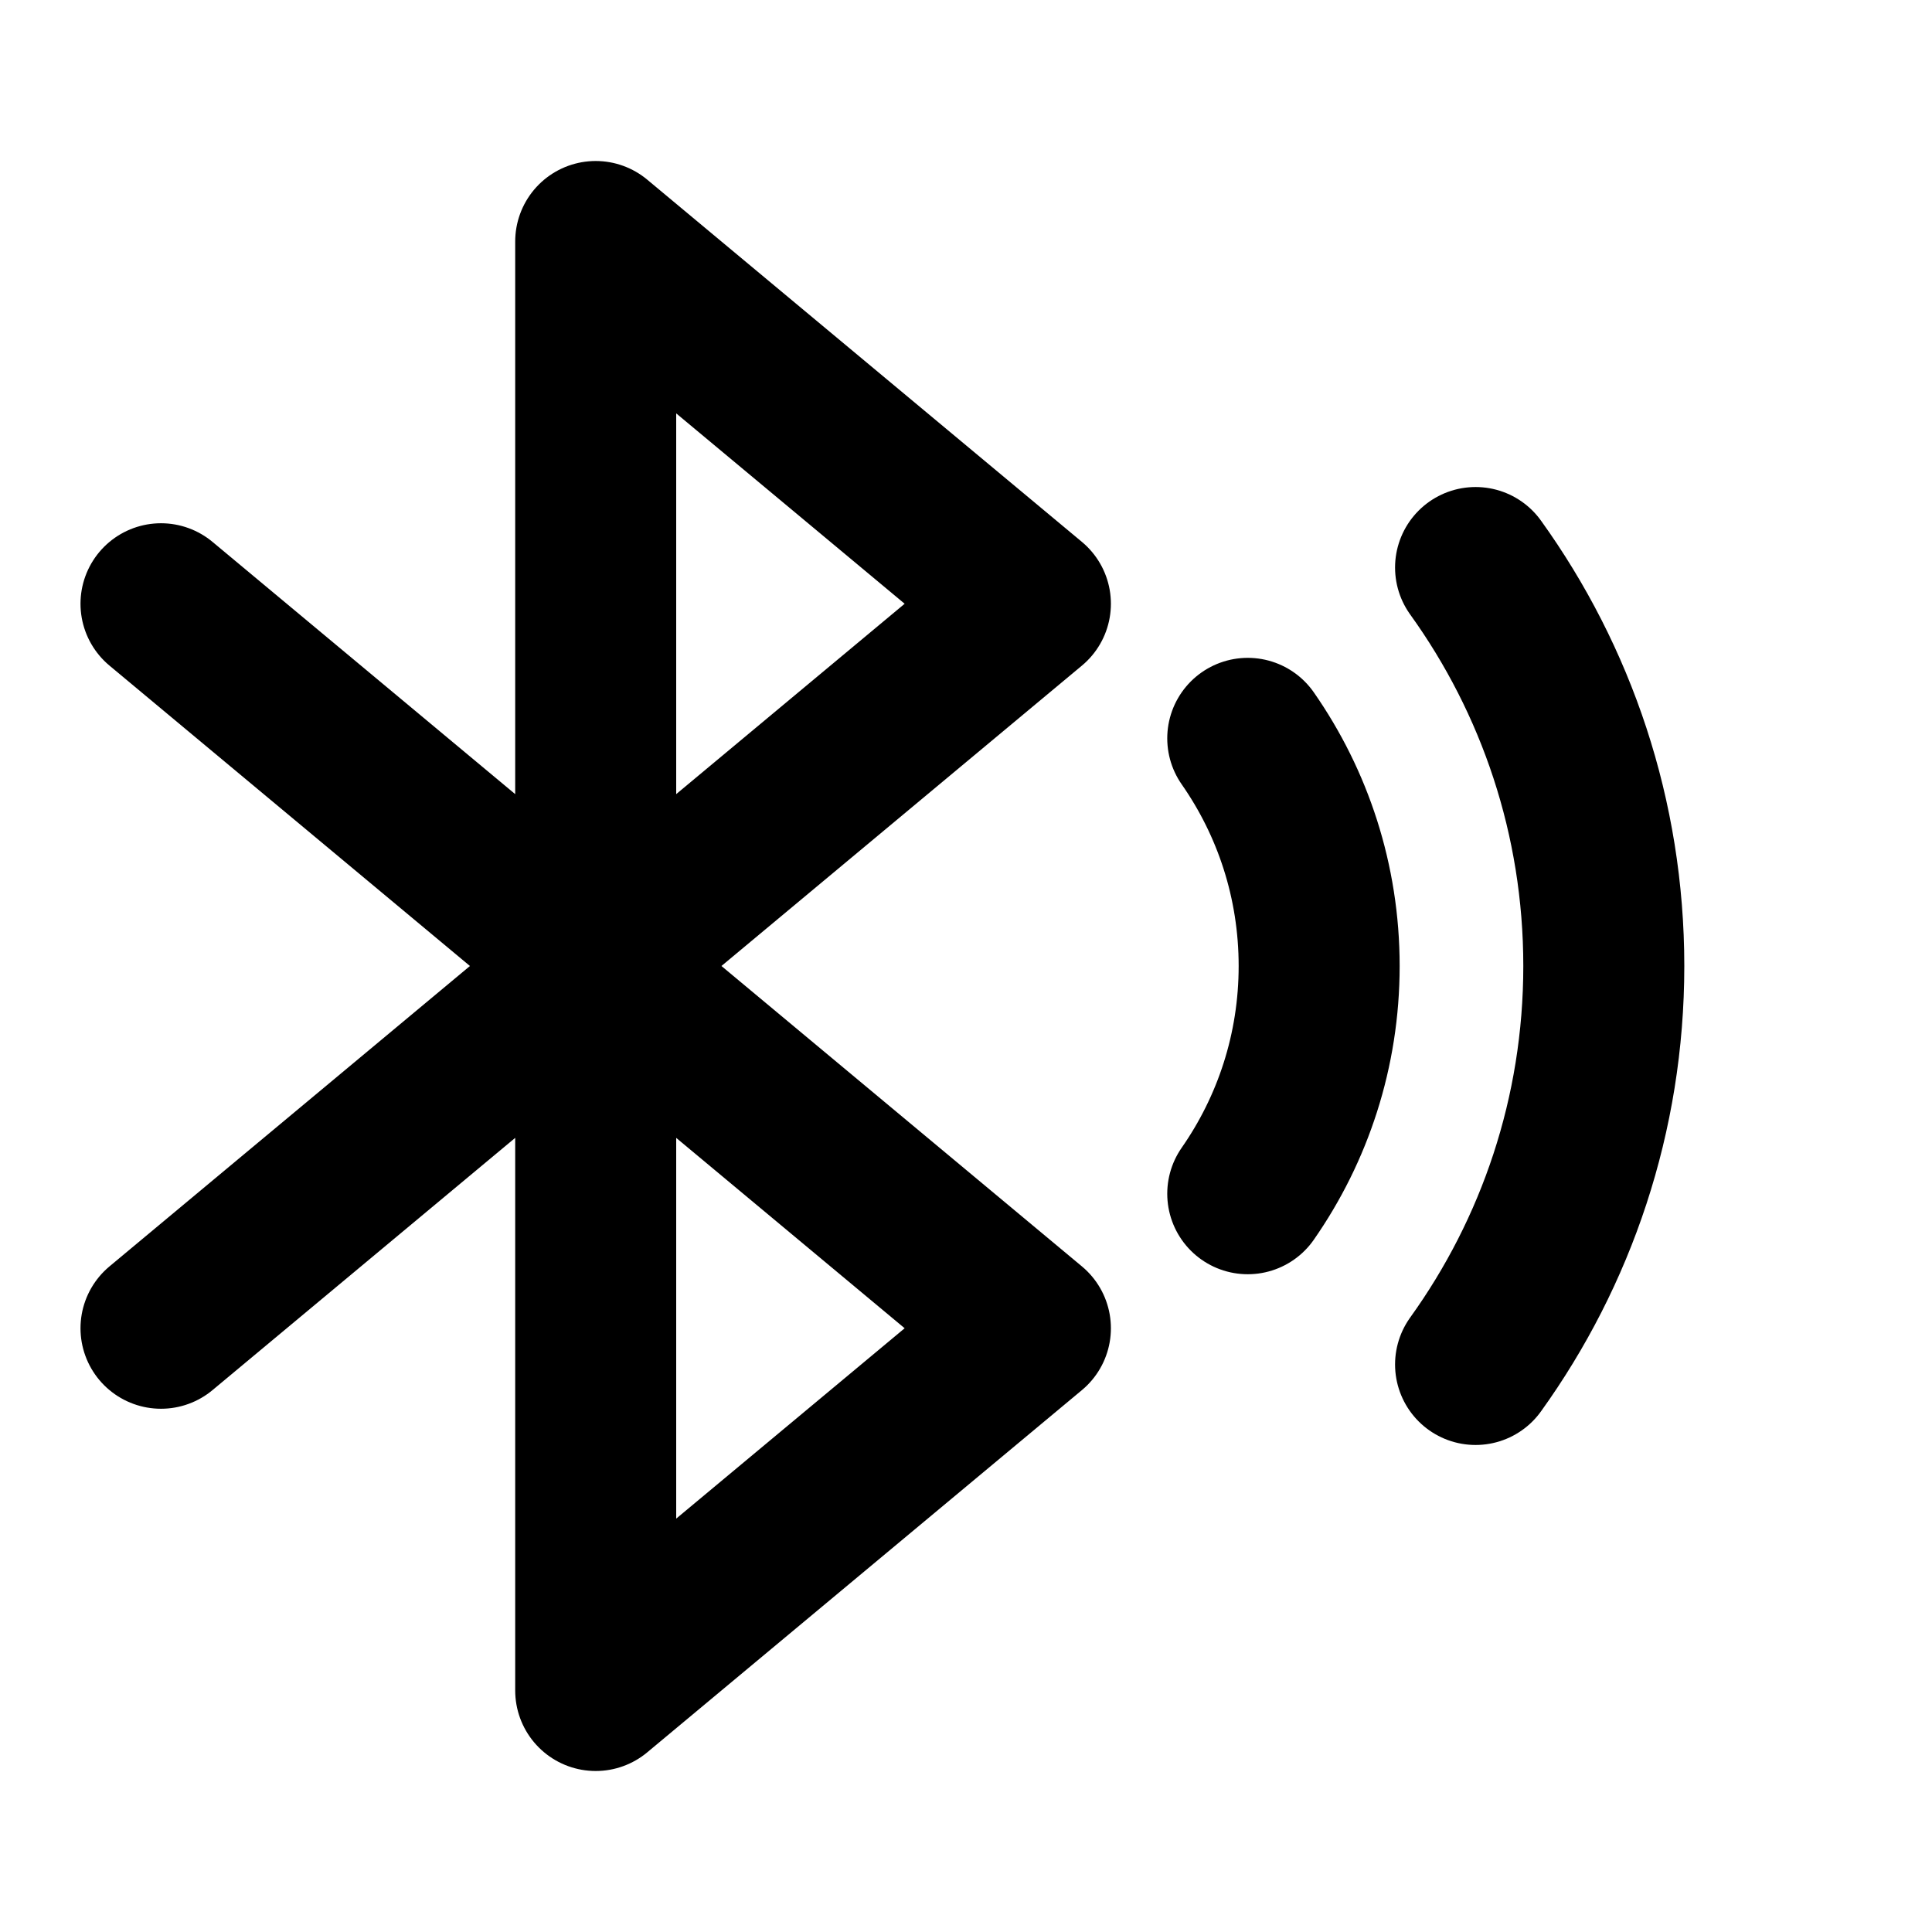 <svg viewBox="0 0 24 24" fill="none" xmlns="http://www.w3.org/2000/svg">
<path d="M2 7.5L12.8 16.5L7.4 21V3L12.8 7.5L2 16.5M18.33 7.05C19.332 8.443 19.923 10.153 19.923 12C19.923 13.847 19.332 15.557 18.33 16.95M15.5 9.172C16.059 9.973 16.387 10.948 16.387 12C16.387 13.052 16.059 14.027 15.5 14.829" stroke="black" stroke-width="2" stroke-linecap="round" stroke-linejoin="round"/>
</svg>